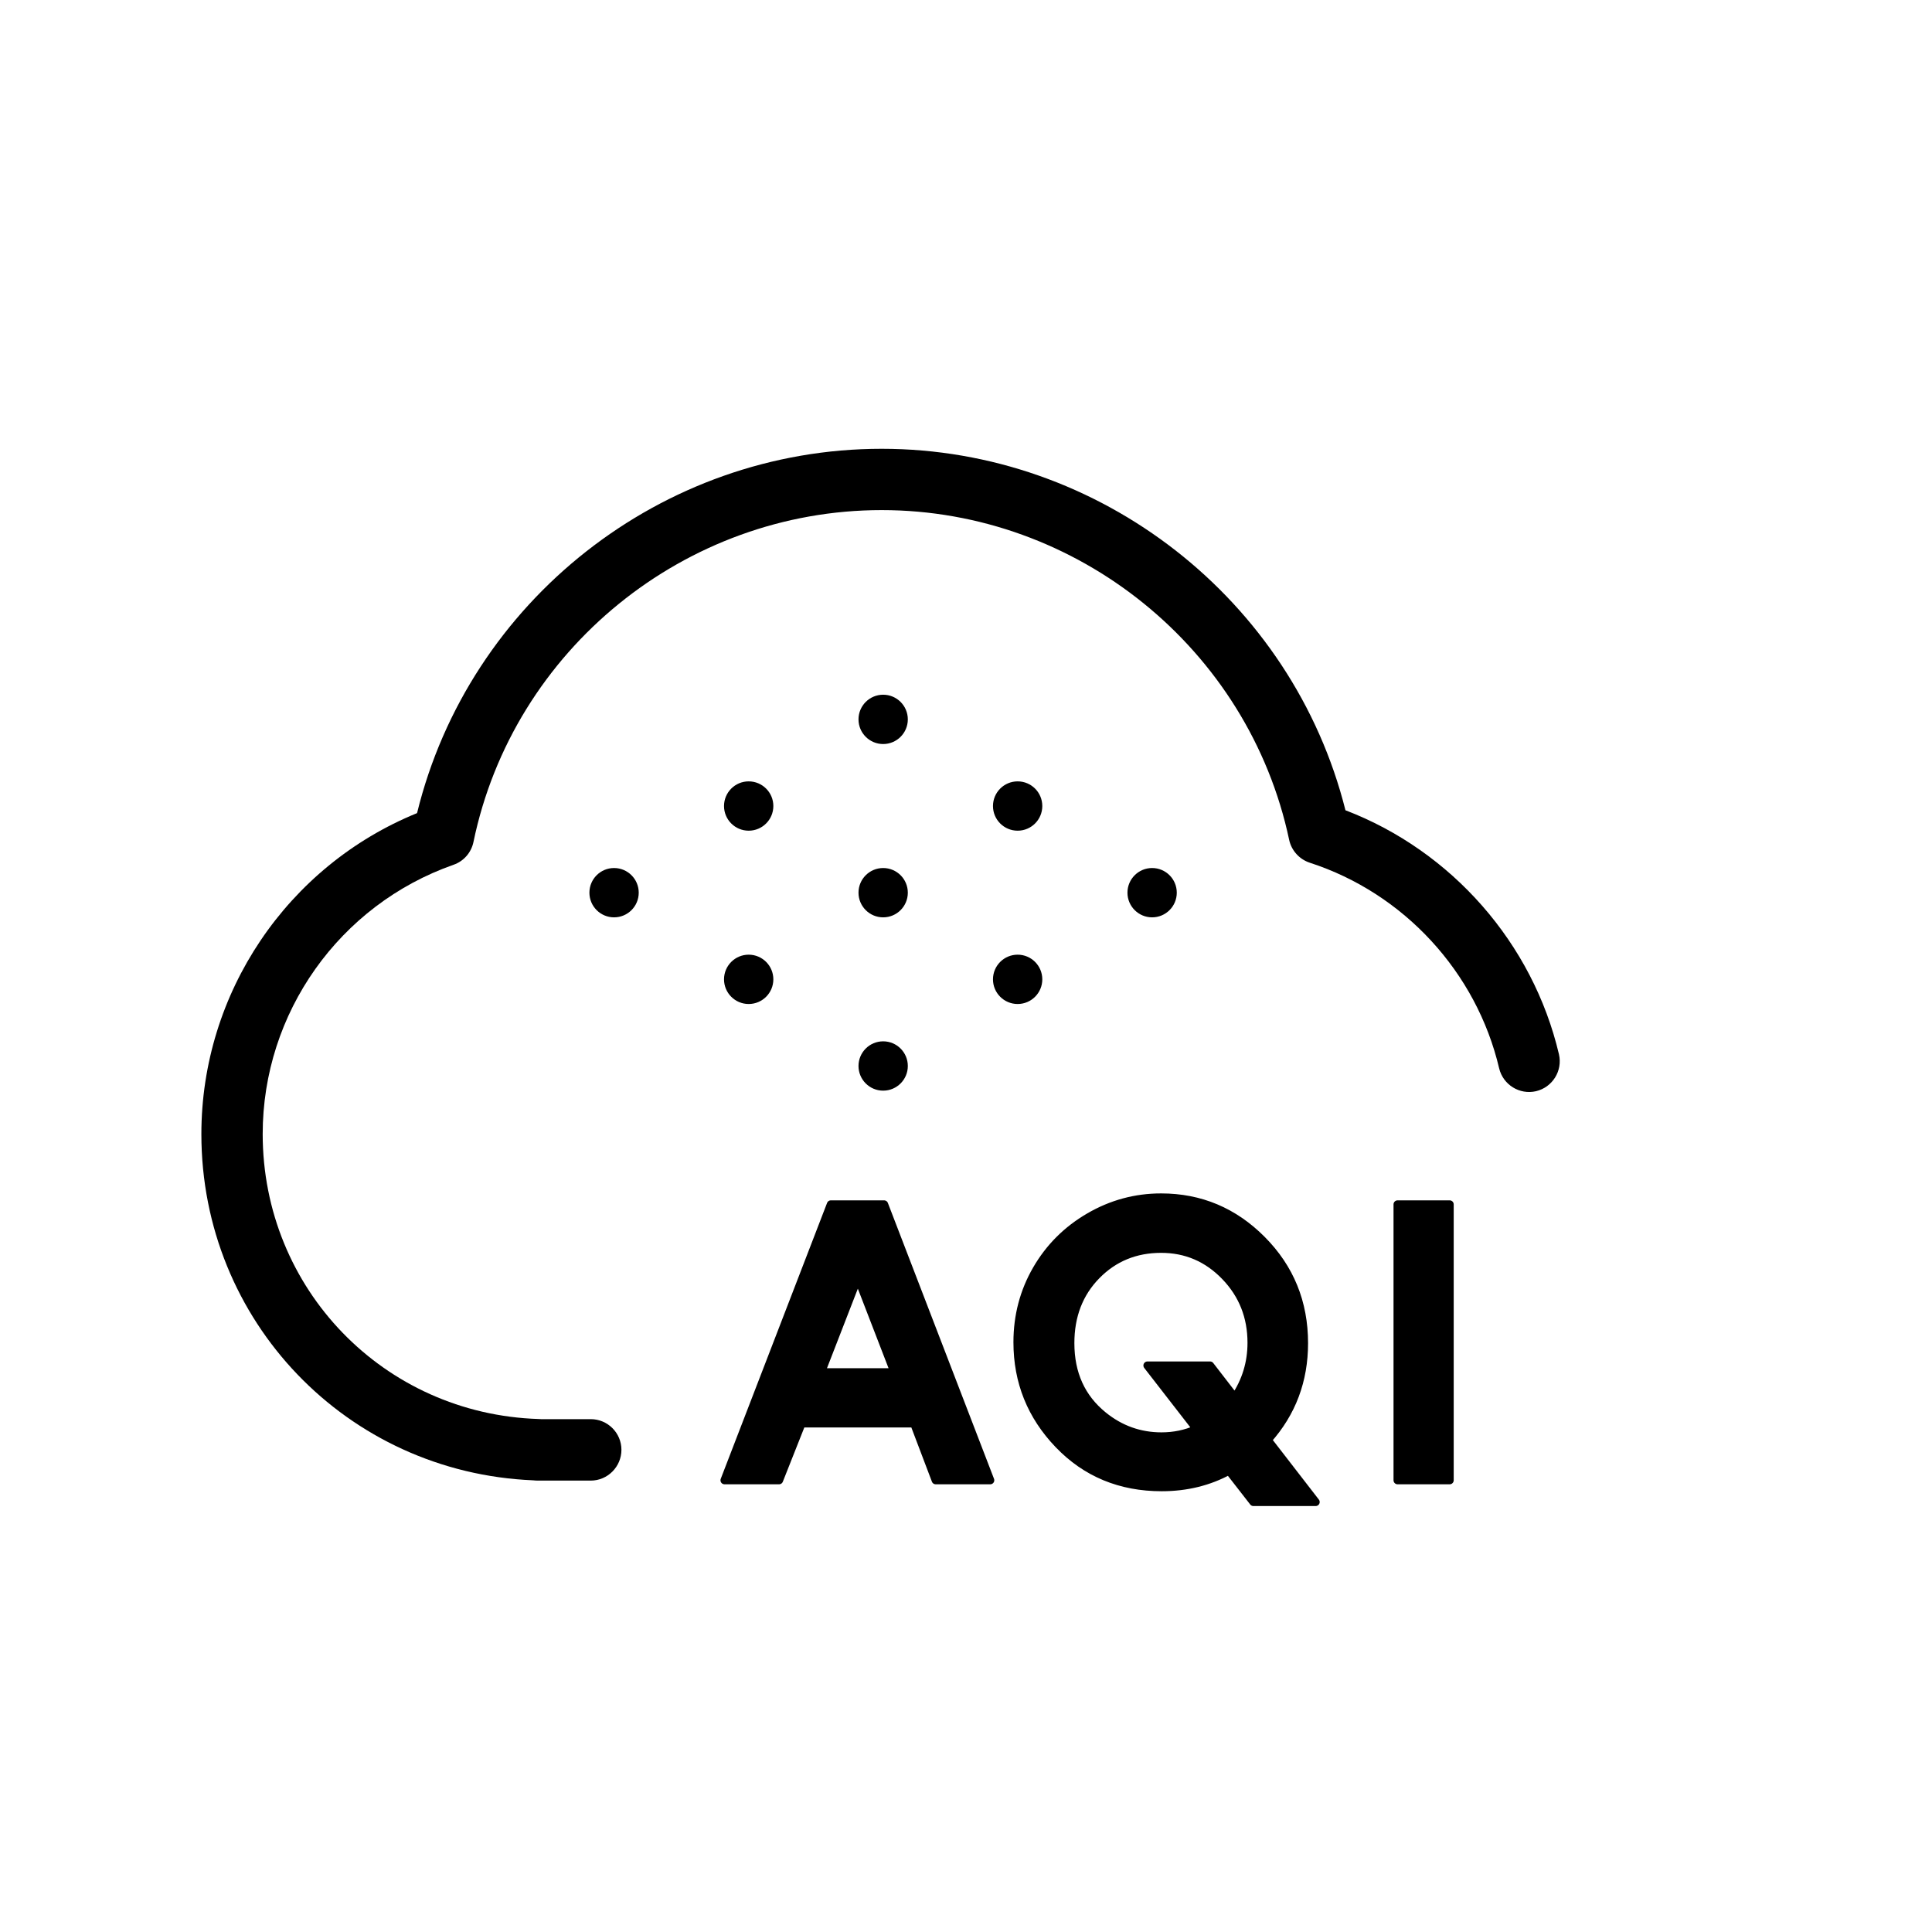 <?xml version="1.0" encoding="UTF-8"?>
<svg width="960px" height="960px" viewBox="0 0 960 960" version="1.1" xmlns="http://www.w3.org/2000/svg" xmlns:xlink="http://www.w3.org/1999/xlink">
    <!-- Generator: Sketch 60.1 (88133) - https://sketch.com -->
    <title>Community/Capabilities/air_quality_index</title>
    <desc>Created with Sketch.</desc>
    <g id="Community/Capabilities/air_quality_index" stroke="none" stroke-width="1" fill="none" fill-rule="evenodd">
        <path d="M293.551,735.7 L267.148,735.7 C266.403,735.7 265.659,735.632 264.914,735.564 C172.367,731.705 100.062,656.422 100.062,563.536 C100.062,493.33 142.781,430.3 207.233,404.032 C233.027,298.622 328.756,223 438.093,223 C546.753,223 642.279,298.013 668.547,402.611 C721.354,422.853 761.636,468.619 774.635,523.863 C776.53,532.055 771.453,540.247 763.261,542.21 C755.069,544.106 746.877,539.028 744.914,530.836 C733.676,483.039 697.591,443.841 650.81,428.676 C645.664,426.983 641.738,422.65 640.587,417.37 C620.48,322.385 535.312,253.465 438.093,253.465 C340.333,253.465 255.03,322.859 235.261,418.385 C234.178,423.598 230.454,427.931 225.377,429.691 C168.643,449.595 130.528,503.35 130.528,563.468 C130.528,640.444 190.714,702.661 267.622,705.099 C268.028,705.099 268.434,705.166 268.841,705.166 L293.551,705.166 C301.946,705.166 308.784,712.004 308.784,720.399 C308.784,728.794 301.946,735.7 293.551,735.7 Z" id="Path" fill="#000000" fill-rule="nonzero"></path>
        <circle id="Oval" fill="#000000" fill-rule="nonzero" cx="438.838" cy="443.57" r="12.254"></circle>
        <circle id="Oval" fill="#000000" fill-rule="nonzero" cx="438.838" cy="529.685" r="12.254"></circle>
        <circle id="Oval" fill="#000000" fill-rule="nonzero" cx="438.838" cy="357.454" r="12.254"></circle>
        <circle id="Oval" fill="#000000" fill-rule="nonzero" cx="372.017" cy="486.628" r="12.254"></circle>
        <circle id="Oval" fill="#000000" fill-rule="nonzero" cx="372.017" cy="400.512" r="12.254"></circle>
        <circle id="Oval" fill="#000000" fill-rule="nonzero" cx="305.128" cy="443.57" r="12.254"></circle>
        <circle id="Oval" fill="#000000" fill-rule="nonzero" cx="505.659" cy="486.628" r="12.254"></circle>
        <circle id="Oval" fill="#000000" fill-rule="nonzero" cx="505.659" cy="400.512" r="12.254"></circle>
        <circle id="Oval" fill="#000000" fill-rule="nonzero" cx="572.48" cy="443.57" r="12.254"></circle>
        <path d="M387.119,735.536 L398.303,707.299 L454.219,707.299 L464.936,735.536 L492.056,735.536 L439.308,598.448 L412.841,598.448 L360,735.536 L387.119,735.536 Z M444.434,681.857 L407.995,681.857 L426.261,634.794 L444.434,681.857 Z M653.747,746.347 L629.89,715.5 C641.943,702.018 647.969,685.988 647.969,667.412 C647.969,647.22 640.995,630.103 627.047,616.062 C613.099,602.021 596.402,595 576.956,595 C564.219,595 552.306,598.231 541.216,604.692 C530.126,611.154 521.412,619.867 515.075,630.833 C508.738,641.799 505.569,653.836 505.569,666.946 C505.569,686.579 512.372,703.493 525.978,717.69 C539.585,731.886 556.67,738.985 577.235,738.985 C589.537,738.985 600.689,736.251 610.692,730.784 L610.692,730.784 L622.807,746.347 L653.747,746.347 Z M577.142,713.729 C566.331,713.729 556.67,710.281 548.159,703.385 C537.286,694.562 531.85,682.571 531.85,667.412 C531.85,653.805 536.168,642.591 544.804,633.769 C553.44,624.946 564.157,620.535 576.956,620.535 C589.381,620.535 599.974,625.071 608.735,634.141 C617.495,643.212 621.875,654.24 621.875,667.225 C621.875,677.166 619.11,686.237 613.581,694.438 L613.581,694.438 L601.279,678.502 L570.152,678.502 L594.662,710.095 C589.195,712.518 583.355,713.729 577.142,713.729 Z M720.341,735.536 L720.341,598.448 L694.433,598.448 L694.433,735.536 L720.341,735.536 Z" id="AQI" stroke="#000000" stroke-width="4" fill="#000000" fill-rule="nonzero" stroke-linejoin="round"></path>
    </g>
</svg>
